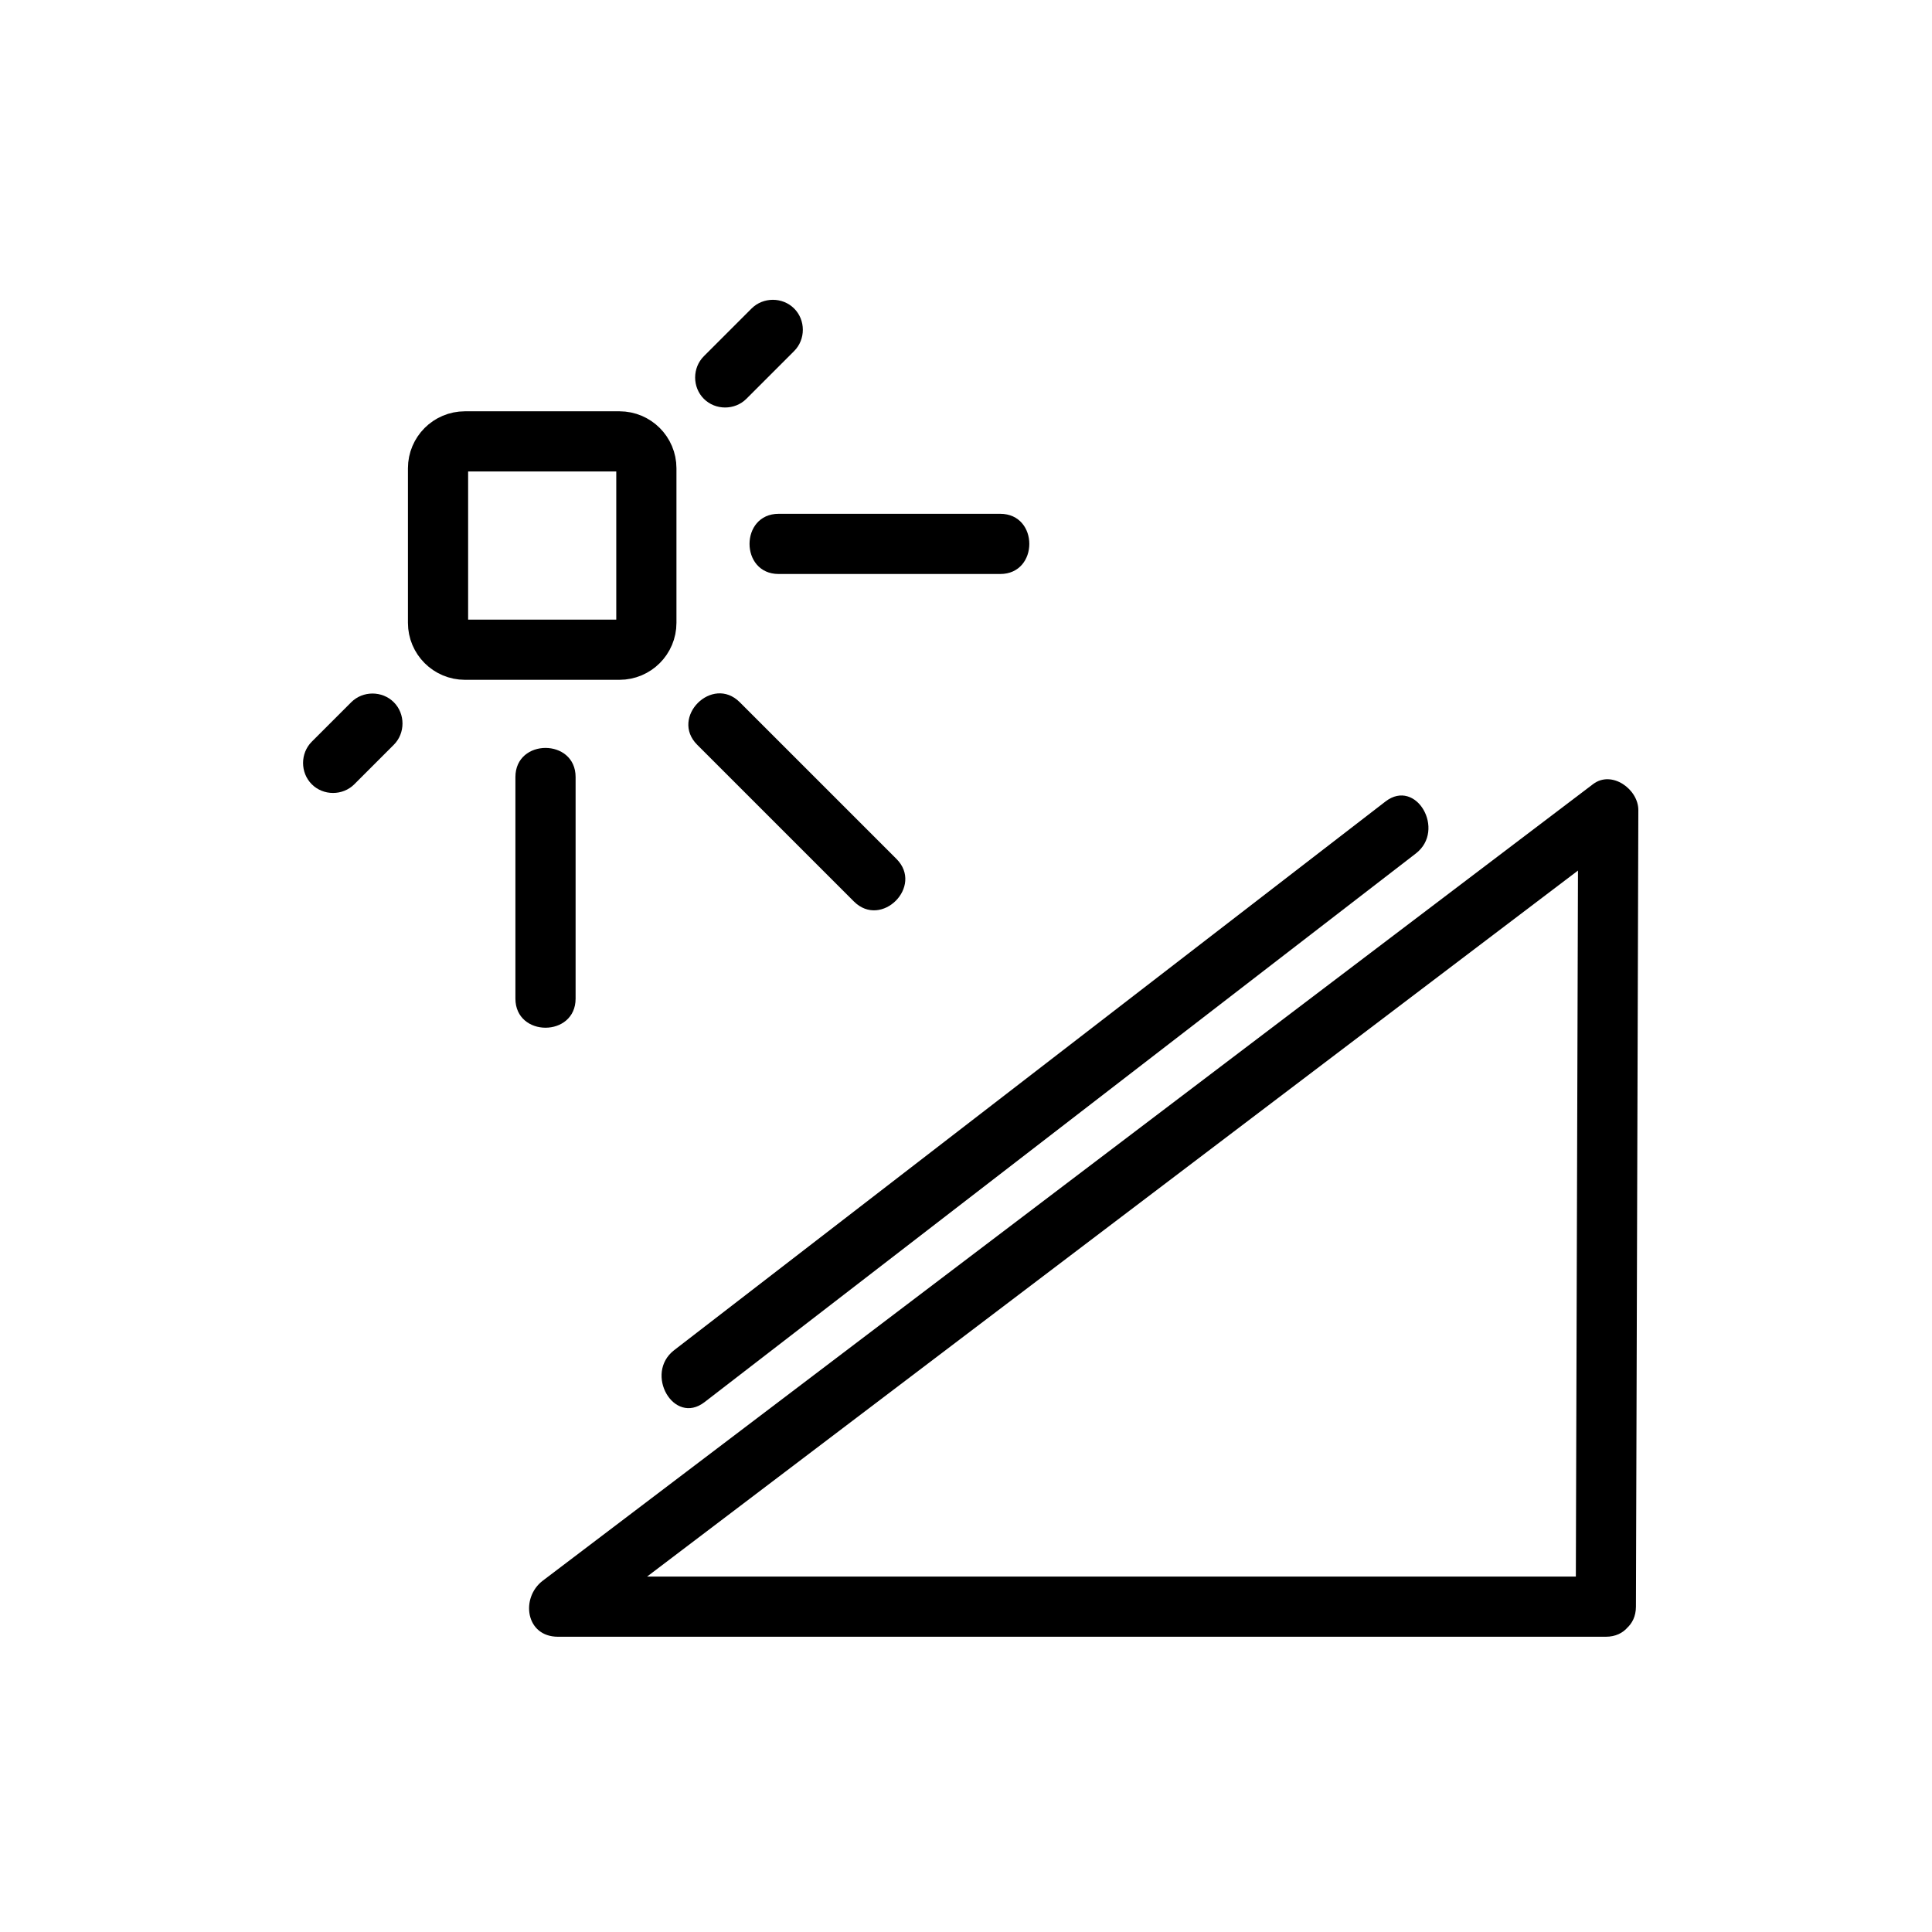 <svg xmlns="http://www.w3.org/2000/svg" viewBox="20 20 321 321">
<g fill="#000">
<path d="m291.809,286.943c.133-44.114 .267-88.229 .399-132.344 .011-3.45-4.397-6.688-7.523-4.317-38.352,29.086-76.703,58.173-115.055,87.26-19.815,15.028-39.63,30.056-59.445,45.084-3.729,2.828-2.879,9.317 2.523,9.317 49.822,0 99.645,0 149.467,0 8.211,0 16.423,0 24.634,0 6.448,0 6.448-10 0-10-49.822,0-99.645,0-149.466,0-8.211,0-16.423,0-24.634,0 .841,3.105 1.683,6.212 2.523,9.317 38.352-29.087 76.703-58.173 115.056-87.26 19.814-15.028 39.63-30.056 59.444-45.084-2.508-1.439-5.016-2.878-7.523-4.317-.133,44.114-.267,88.229-.399,132.344-.021,6.45 9.979,6.448 9.999,0z"/>
<path d="m250.195,153.168c-38.135,29.415-76.271,58.83-114.405,88.245-1.26,.972-2.52,1.943-3.779,2.915-5.029,3.879-.06,12.573 5.047,8.635 38.135-29.415 76.271-58.83 114.405-88.245 1.26-.972 2.52-1.943 3.779-2.915 5.029-3.879 .06-12.574-5.047-8.635z"/>
</g>
<path fill="none"  stroke="#000" stroke-width="10" d="m92.778,123.484c0,2.466 2,4.466 4.466,4.466h25.682c2.467,0 4.466-2 4.466-4.466v-25.682c0-2.467-2-4.466-4.466-4.466h-25.682c-2.467,0-4.466,2-4.466,4.466v25.682z"/>
<g fill="#000">
<path d="m144.874,71.256c-2.644,2.645-5.289,5.289-7.933,7.933-1.926,1.926-1.926,5.145 0,7.071s5.145,1.926 7.071,0c2.644-2.645 5.289-5.289 7.933-7.933 1.926-1.926 1.926-5.145 0-7.071s-5.145-1.926-7.071,0z"/>
<path d="m186.184,105.369c-12.271,0-24.542,0-36.813,0-6.449,0-6.449,10 0,10 12.271,0 24.542,0 36.813,0 6.448,0 6.448-10 0-10z"/>
<path d="m78.869,150.304c2.187-2.187 4.373-4.373 6.56-6.56 1.926-1.926 1.926-5.145 0-7.071s-5.145-1.926-7.071,0c-2.187,2.187-4.373,4.373-6.56,6.56-1.926,1.926-1.926,5.145 0,7.071s5.145,1.926 7.071,0z"/>
<path d="m115.635,185.917c0-12.271 0-24.542 0-36.813 0-6.449-10-6.449-10,0 0,12.271 0,24.542 0,36.813 0,6.448 10,6.448 10,0z"/>
<path d="m168.943,162.705c-8.677-8.677-17.354-17.354-26.031-26.031-4.564-4.563-11.635,2.507-7.071,7.071 8.677,8.677 17.354,17.354 26.031,26.031 4.564,4.564 11.635-2.507 7.071-7.071z"/>
</g>
</svg>

